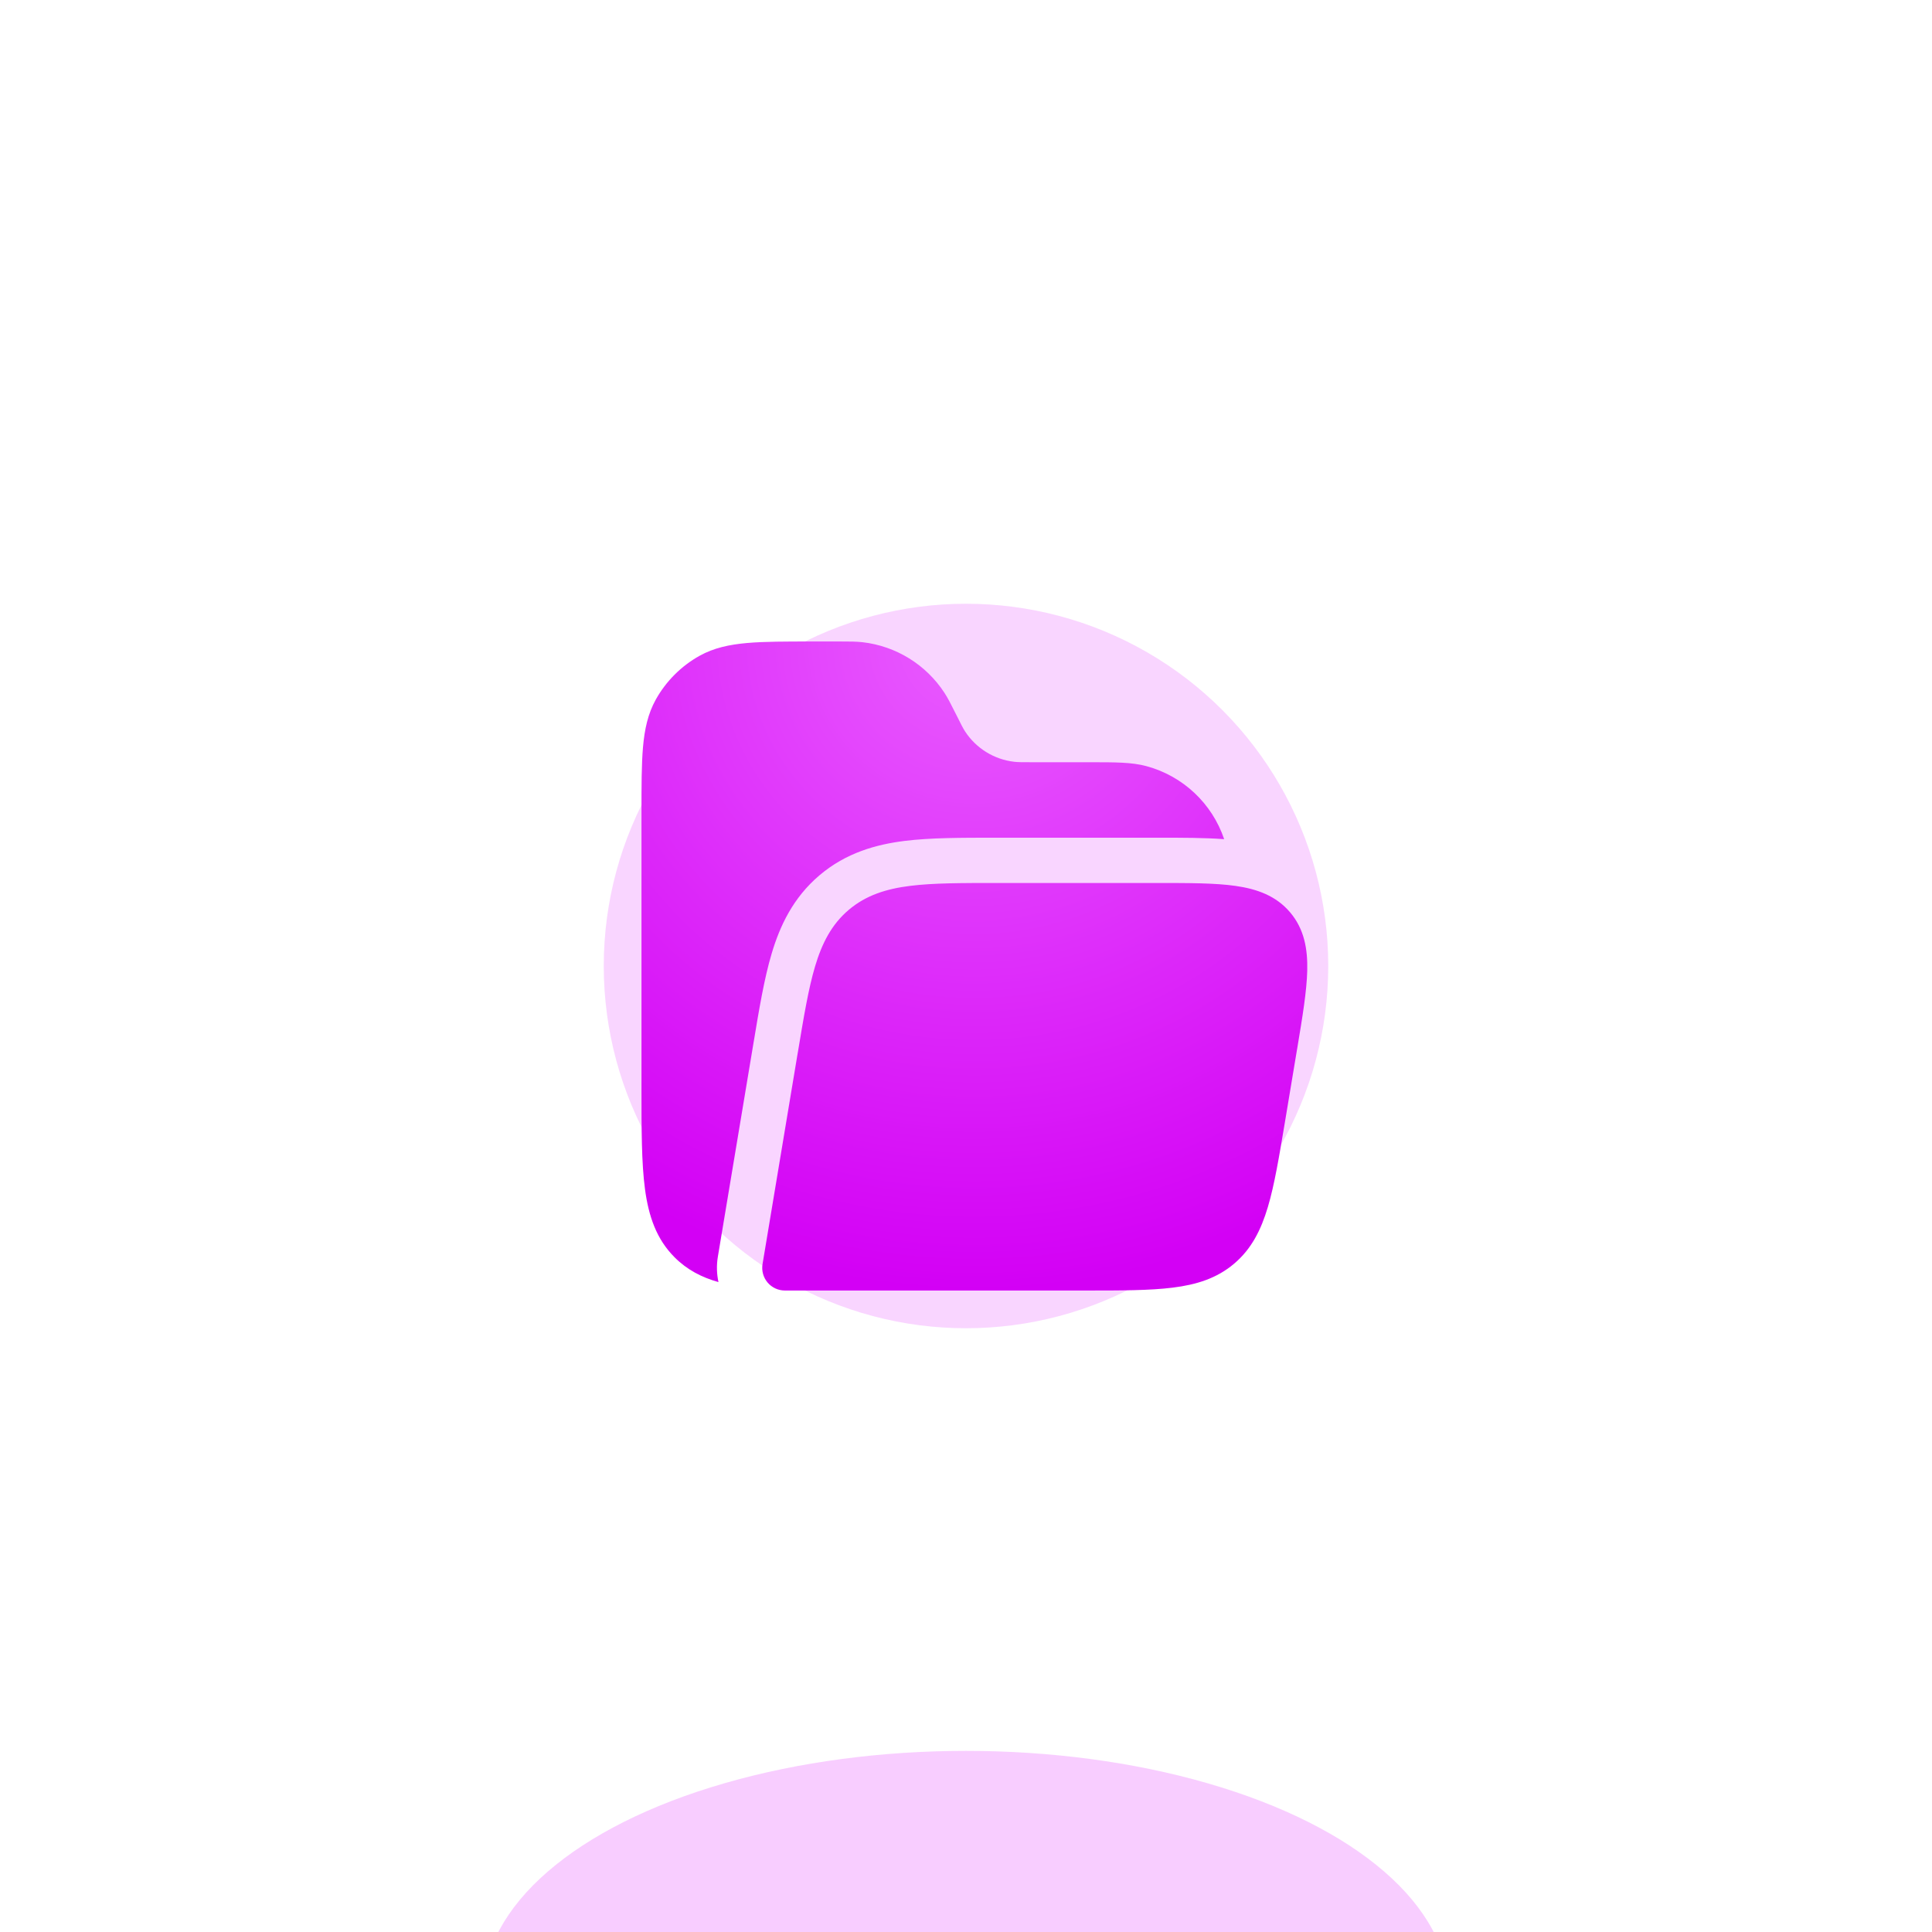 <svg width="64" height="64" viewBox="0 0 64 64" fill="none" xmlns="http://www.w3.org/2000/svg">
<g clip-path="url(#clip0_15_1725)">
<g opacity="0.25" filter="url(#filter0_f_15_1725)">
<circle cx="32" cy="32" r="12" fill="#E858FF"/>
</g>
<path fill-rule="evenodd" clip-rule="evenodd" d="M40.552 27.799C39.897 27.75 39.159 27.75 38.408 27.75L38.278 27.75H33.083L32.963 27.75C31.852 27.75 30.821 27.75 29.968 27.856C29.022 27.974 28.027 28.249 27.148 28.994C26.269 29.739 25.834 30.675 25.562 31.589C25.316 32.413 25.147 33.43 24.965 34.526L24.964 34.526L24.945 34.644L23.78 41.63C23.733 41.913 23.741 42.198 23.8 42.471C23.246 42.315 22.76 42.064 22.348 41.651C21.746 41.05 21.487 40.292 21.366 39.392C21.25 38.525 21.25 37.422 21.25 36.055V36.055V36.055V36.055V36V26.944V26.909V26.909V26.909V26.909C21.25 26.03 21.25 25.322 21.3 24.75C21.352 24.16 21.462 23.644 21.725 23.172C22.064 22.565 22.565 22.064 23.172 21.725C23.644 21.462 24.16 21.352 24.75 21.3C25.322 21.25 26.03 21.25 26.909 21.25L26.909 21.25L26.909 21.25L26.944 21.25H27.764L27.808 21.25C28.134 21.25 28.359 21.25 28.572 21.274C29.682 21.401 30.677 22.016 31.287 22.952C31.404 23.132 31.505 23.333 31.651 23.625L31.651 23.625L31.651 23.625L31.671 23.664C31.844 24.011 31.904 24.129 31.969 24.229C32.335 24.79 32.932 25.159 33.598 25.235C33.715 25.249 33.849 25.25 34.236 25.25H35.999L36.115 25.25C36.934 25.25 37.492 25.249 37.971 25.378C39.187 25.704 40.153 26.616 40.552 27.799ZM42.737 30.223C42.268 29.669 41.633 29.447 40.924 29.346C40.248 29.25 39.382 29.25 38.335 29.25L38.278 29.25H33.083L33.033 29.25H33.033C31.861 29.25 30.912 29.25 30.154 29.345C29.364 29.443 28.69 29.654 28.117 30.139C27.544 30.624 27.226 31.254 26.999 32.017C26.781 32.749 26.625 33.686 26.433 34.842L26.433 34.842L26.424 34.89L25.26 41.877C25.224 42.094 25.285 42.317 25.427 42.485C25.57 42.653 25.779 42.75 26 42.75H35.917H35.967C37.138 42.75 38.087 42.75 38.846 42.655C39.636 42.557 40.309 42.347 40.882 41.861C41.455 41.376 41.773 40.746 42 39.983C42.218 39.251 42.374 38.314 42.567 37.158L42.575 37.11L42.963 34.781L42.973 34.725C43.145 33.692 43.287 32.837 43.304 32.155C43.321 31.439 43.206 30.776 42.737 30.223Z" fill="url(#paint0_radial_15_1725)"/>
<g opacity="0.3" filter="url(#filter1_f_15_1725)">
<ellipse cx="32" cy="66" rx="16" ry="8" fill="#E858FF"/>
</g>
</g>
<defs>
<filter id="filter0_f_15_1725" x="-4" y="-4" width="72" height="72" filterUnits="userSpaceOnUse" color-interpolation-filters="sRGB">
<feFlood flood-opacity="0" result="BackgroundImageFix"/>
<feBlend mode="normal" in="SourceGraphic" in2="BackgroundImageFix" result="shape"/>
<feGaussianBlur stdDeviation="12" result="effect1_foregroundBlur_15_1725"/>
</filter>
<filter id="filter1_f_15_1725" x="0" y="42" width="64" height="48" filterUnits="userSpaceOnUse" color-interpolation-filters="sRGB">
<feFlood flood-opacity="0" result="BackgroundImageFix"/>
<feBlend mode="normal" in="SourceGraphic" in2="BackgroundImageFix" result="shape"/>
<feGaussianBlur stdDeviation="8" result="effect1_foregroundBlur_15_1725"/>
</filter>
<radialGradient id="paint0_radial_15_1725" cx="0" cy="0" r="1" gradientUnits="userSpaceOnUse" gradientTransform="translate(32.278 21.25) rotate(90) scale(21.5 22.056)">
<stop stop-color="#E95CFF"/>
<stop offset="1" stop-color="#D300F5"/>
</radialGradient>
<clipPath id="clip0_15_1725">
<path d="M0 8C0 3.582 3.582 0 8 0H56C60.418 0 64 3.582 64 8V56C64 60.418 60.418 64 56 64H8C3.582 64 0 60.418 0 56V8Z" fill="white"/>
</clipPath>
</defs>
</svg>

